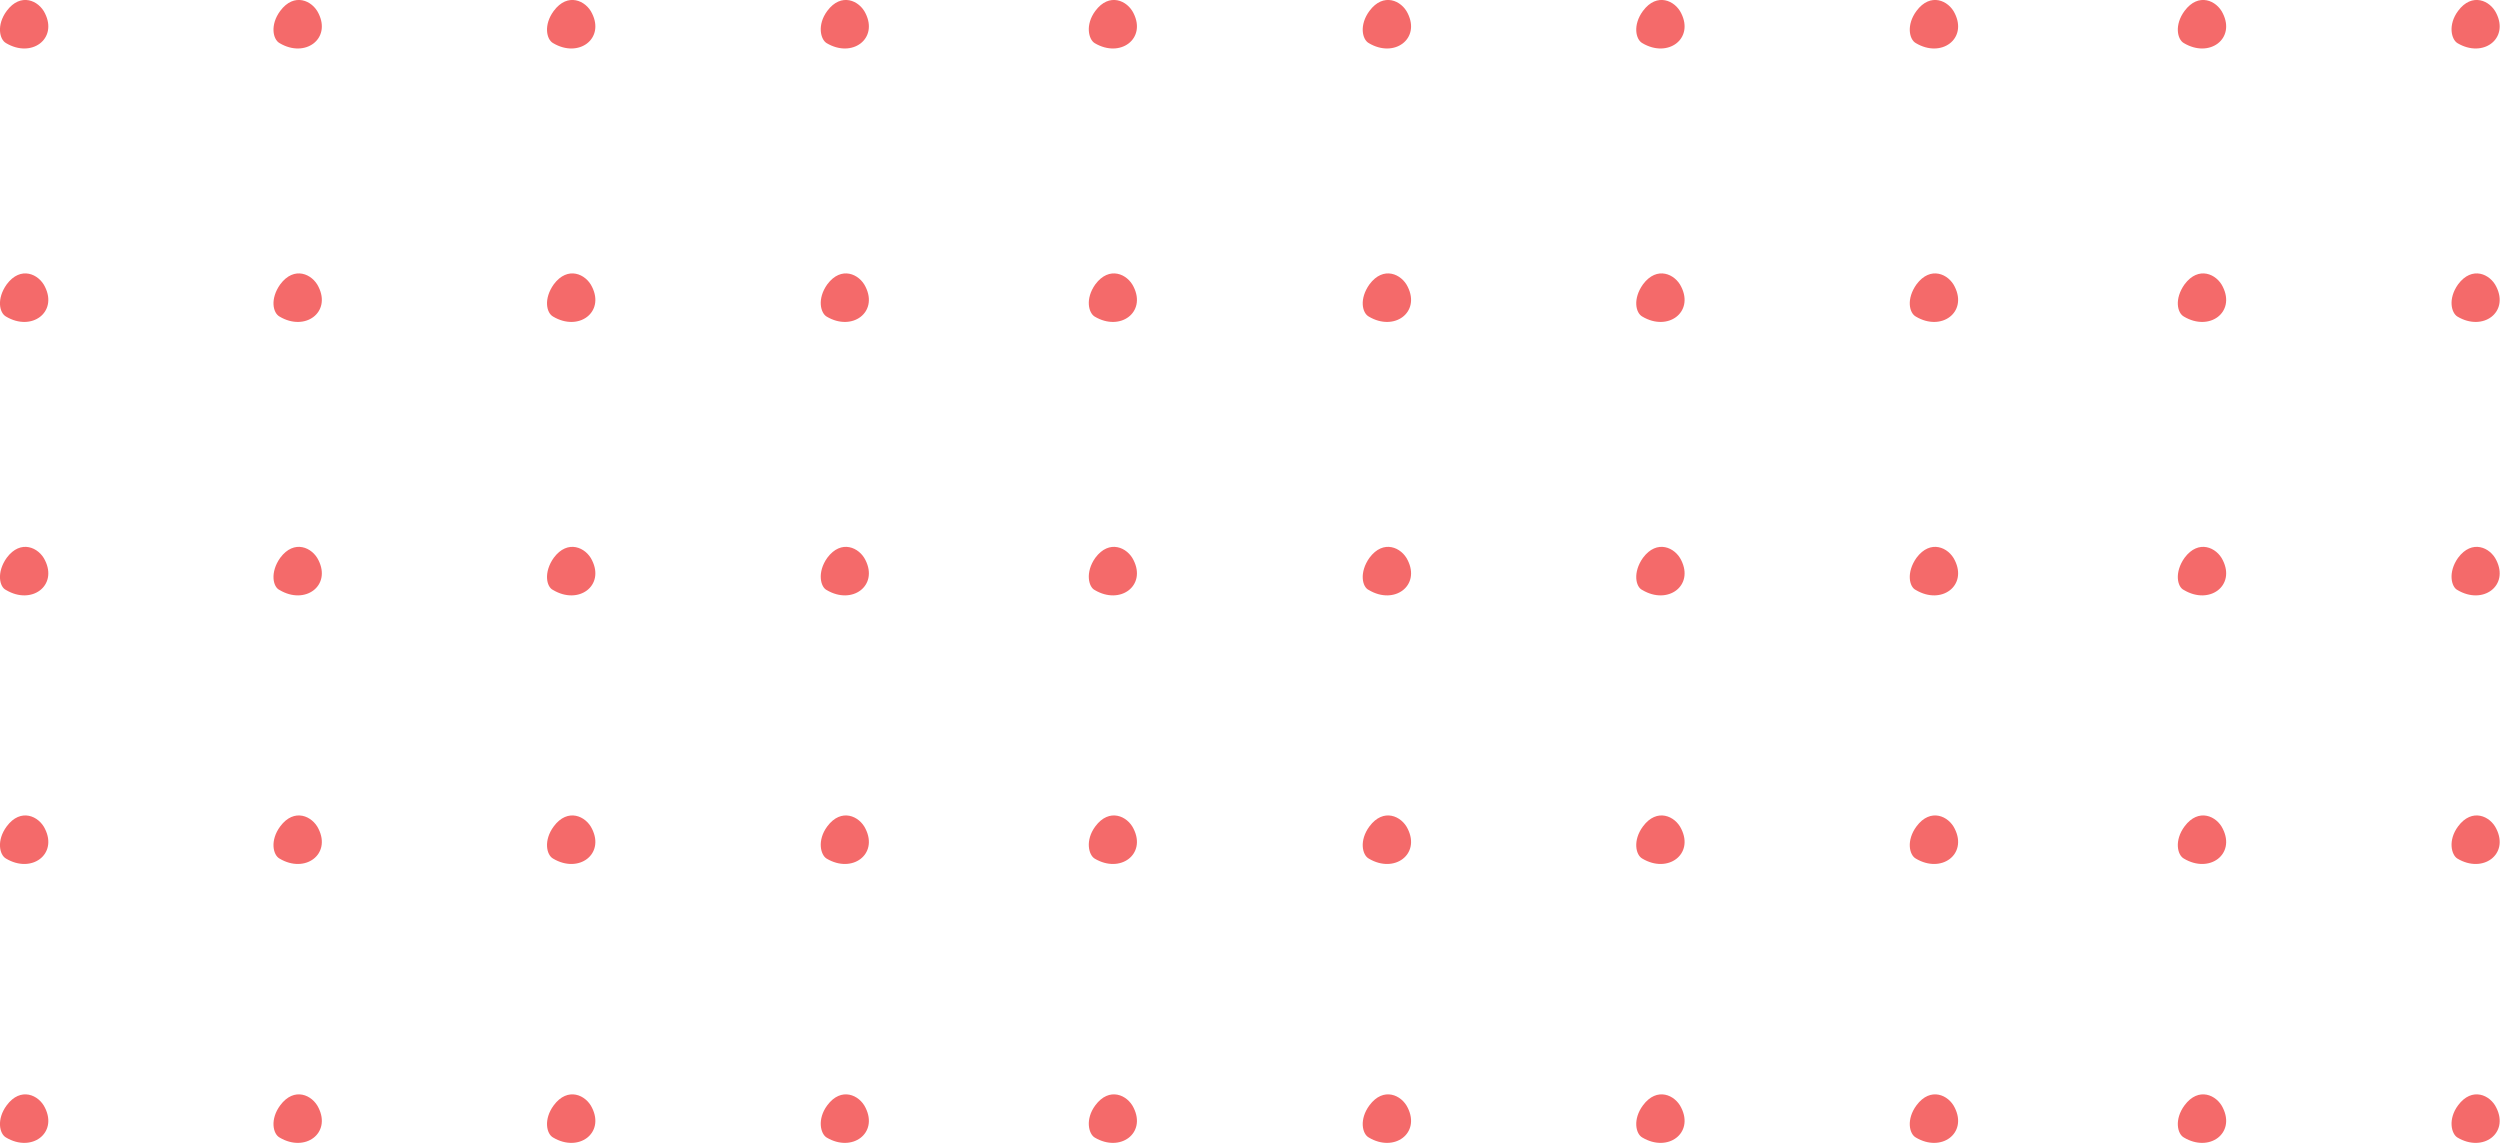<svg width="479" height="219" viewBox="0 0 479 219" fill="none" xmlns="http://www.w3.org/2000/svg">
<g clip-path="url(#clip0)">
<path fill-rule="evenodd" clip-rule="evenodd" d="M470.964 2.096C473.642 -1.514 477.136 0.116 478.301 2.561C480.746 7.451 475.739 11.177 470.847 8.266C469.683 7.568 468.984 4.773 470.964 2.096Z" fill="#F46A6A"/>
<path fill-rule="evenodd" clip-rule="evenodd" d="M470.964 54.488C473.643 50.879 477.137 52.509 478.301 54.954C480.747 59.844 475.739 63.569 470.848 60.659C469.683 59.96 468.984 57.282 470.964 54.488Z" fill="#F46A6A"/>
<path fill-rule="evenodd" clip-rule="evenodd" d="M470.964 106.88C473.643 103.271 477.137 104.901 478.301 107.346C480.747 112.236 475.739 115.962 470.848 113.051C469.683 112.469 468.984 109.675 470.964 106.88Z" fill="#F46A6A"/>
<path fill-rule="evenodd" clip-rule="evenodd" d="M470.964 211.782C473.643 208.172 477.137 209.802 478.301 212.247C480.747 217.137 475.739 220.863 470.848 217.952C469.683 217.254 468.984 214.459 470.964 211.782Z" fill="#F46A6A"/>
<path fill-rule="evenodd" clip-rule="evenodd" d="M470.964 158.341C473.643 154.732 477.137 156.362 478.301 158.807C480.747 163.697 475.739 167.423 470.848 164.512C469.683 163.813 468.984 161.019 470.964 158.341Z" fill="#F46A6A"/>
<path fill-rule="evenodd" clip-rule="evenodd" d="M418.557 2.096C421.236 -1.514 424.73 0.116 425.894 2.561C428.34 7.451 423.332 11.177 418.441 8.266C417.16 7.568 416.577 4.774 418.557 2.096Z" fill="#F46A6A"/>
<path fill-rule="evenodd" clip-rule="evenodd" d="M418.557 54.488C421.236 50.879 424.73 52.509 425.894 54.954C428.34 59.844 423.332 63.569 418.441 60.659C417.16 59.96 416.577 57.282 418.557 54.488Z" fill="#F46A6A"/>
<path fill-rule="evenodd" clip-rule="evenodd" d="M418.557 106.88C421.236 103.271 424.73 104.901 425.894 107.346C428.34 112.236 423.332 115.962 418.441 113.051C417.16 112.469 416.577 109.675 418.557 106.88Z" fill="#F46A6A"/>
<path fill-rule="evenodd" clip-rule="evenodd" d="M418.557 211.782C421.236 208.172 424.73 209.802 425.894 212.247C428.34 217.137 423.332 220.863 418.441 217.952C417.16 217.254 416.577 214.459 418.557 211.782Z" fill="#F46A6A"/>
<path fill-rule="evenodd" clip-rule="evenodd" d="M418.557 158.341C421.236 154.732 424.73 156.362 425.894 158.807C428.34 163.697 423.332 167.423 418.441 164.512C417.16 163.813 416.577 161.019 418.557 158.341Z" fill="#F46A6A"/>
<path fill-rule="evenodd" clip-rule="evenodd" d="M367.198 2.096C369.877 -1.514 373.371 0.116 374.535 2.561C376.981 7.451 371.973 11.177 367.082 8.266C365.801 7.568 365.219 4.774 367.198 2.096Z" fill="#F46A6A"/>
<path fill-rule="evenodd" clip-rule="evenodd" d="M367.198 54.488C369.877 50.879 373.371 52.509 374.535 54.954C376.981 59.844 371.973 63.569 367.082 60.659C365.801 59.96 365.219 57.282 367.198 54.488Z" fill="#F46A6A"/>
<path fill-rule="evenodd" clip-rule="evenodd" d="M367.198 106.88C369.877 103.271 373.371 104.901 374.535 107.346C376.981 112.236 371.973 115.962 367.082 113.051C365.801 112.469 365.219 109.675 367.198 106.88Z" fill="#F46A6A"/>
<path fill-rule="evenodd" clip-rule="evenodd" d="M367.198 211.782C369.877 208.172 373.371 209.802 374.535 212.247C376.981 217.137 371.973 220.863 367.082 217.952C365.801 217.254 365.219 214.459 367.198 211.782Z" fill="#F46A6A"/>
<path fill-rule="evenodd" clip-rule="evenodd" d="M367.198 158.341C369.877 154.732 373.371 156.362 374.535 158.807C376.981 163.697 371.973 167.423 367.082 164.512C365.801 163.813 365.219 161.019 367.198 158.341Z" fill="#F46A6A"/>
<path fill-rule="evenodd" clip-rule="evenodd" d="M314.791 2.096C317.47 -1.514 320.964 0.116 322.128 2.561C324.574 7.451 319.566 11.177 314.675 8.266C313.394 7.568 312.812 4.774 314.791 2.096Z" fill="#F46A6A"/>
<path fill-rule="evenodd" clip-rule="evenodd" d="M314.791 54.488C317.47 50.879 320.964 52.509 322.128 54.954C324.574 59.844 319.566 63.569 314.675 60.659C313.394 59.96 312.812 57.282 314.791 54.488Z" fill="#F46A6A"/>
<path fill-rule="evenodd" clip-rule="evenodd" d="M314.791 106.88C317.47 103.271 320.964 104.901 322.128 107.346C324.574 112.236 319.566 115.962 314.675 113.051C313.394 112.469 312.812 109.675 314.791 106.88Z" fill="#F46A6A"/>
<path fill-rule="evenodd" clip-rule="evenodd" d="M314.791 211.782C317.47 208.172 320.964 209.802 322.128 212.247C324.574 217.137 319.566 220.863 314.675 217.952C313.394 217.254 312.812 214.459 314.791 211.782Z" fill="#F46A6A"/>
<path fill-rule="evenodd" clip-rule="evenodd" d="M314.791 158.341C317.47 154.732 320.964 156.362 322.128 158.807C324.574 163.697 319.566 167.423 314.675 164.512C313.394 163.813 312.812 161.019 314.791 158.341Z" fill="#F46A6A"/>
<path fill-rule="evenodd" clip-rule="evenodd" d="M262.384 2.096C265.063 -1.514 268.557 0.116 269.721 2.561C272.167 7.451 267.159 11.177 262.268 8.266C260.987 7.568 260.405 4.774 262.384 2.096Z" fill="#F46A6A"/>
<path fill-rule="evenodd" clip-rule="evenodd" d="M262.384 54.488C265.063 50.879 268.557 52.509 269.721 54.954C272.167 59.844 267.159 63.569 262.268 60.659C260.987 59.96 260.405 57.282 262.384 54.488Z" fill="#F46A6A"/>
<path fill-rule="evenodd" clip-rule="evenodd" d="M262.384 106.88C265.063 103.271 268.557 104.901 269.721 107.346C272.167 112.236 267.159 115.962 262.268 113.051C260.987 112.469 260.405 109.675 262.384 106.88Z" fill="#F46A6A"/>
<path fill-rule="evenodd" clip-rule="evenodd" d="M262.384 211.782C265.063 208.172 268.557 209.802 269.721 212.247C272.167 217.137 267.159 220.863 262.268 217.952C260.987 217.254 260.405 214.459 262.384 211.782Z" fill="#F46A6A"/>
<path fill-rule="evenodd" clip-rule="evenodd" d="M262.384 158.341C265.063 154.732 268.557 156.362 269.721 158.807C272.167 163.697 267.159 167.423 262.268 164.512C260.987 163.813 260.405 161.019 262.384 158.341Z" fill="#F46A6A"/>
<path fill-rule="evenodd" clip-rule="evenodd" d="M209.861 2.096C212.539 -1.514 216.033 0.116 217.198 2.561C219.644 7.451 214.636 11.177 209.744 8.266C208.58 7.568 207.881 4.774 209.861 2.096Z" fill="#F46A6A"/>
<path fill-rule="evenodd" clip-rule="evenodd" d="M209.861 54.488C212.539 50.879 216.033 52.509 217.198 54.954C219.644 59.844 214.636 63.569 209.744 60.659C208.58 59.96 207.881 57.282 209.861 54.488Z" fill="#F46A6A"/>
<path fill-rule="evenodd" clip-rule="evenodd" d="M209.861 106.88C212.539 103.271 216.033 104.901 217.198 107.346C219.644 112.236 214.636 115.962 209.744 113.051C208.58 112.469 207.881 109.675 209.861 106.88Z" fill="#F46A6A"/>
<path fill-rule="evenodd" clip-rule="evenodd" d="M209.861 211.782C212.539 208.172 216.033 209.802 217.198 212.247C219.644 217.137 214.636 220.863 209.744 217.952C208.58 217.254 207.881 214.459 209.861 211.782Z" fill="#F46A6A"/>
<path fill-rule="evenodd" clip-rule="evenodd" d="M209.861 158.341C212.539 154.732 216.033 156.362 217.198 158.807C219.644 163.697 214.636 167.423 209.744 164.512C208.58 163.813 207.881 161.019 209.861 158.341Z" fill="#F46A6A"/>
<path fill-rule="evenodd" clip-rule="evenodd" d="M158.502 2.096C161.181 -1.514 164.674 0.116 165.839 2.561C168.285 7.451 163.277 11.177 158.386 8.266C157.221 7.568 156.522 4.774 158.502 2.096Z" fill="#F46A6A"/>
<path fill-rule="evenodd" clip-rule="evenodd" d="M158.502 54.488C161.181 50.879 164.674 52.509 165.839 54.954C168.285 59.844 163.277 63.569 158.386 60.659C157.221 59.96 156.522 57.282 158.502 54.488Z" fill="#F46A6A"/>
<path fill-rule="evenodd" clip-rule="evenodd" d="M158.502 106.88C161.181 103.271 164.674 104.901 165.839 107.346C168.285 112.236 163.277 115.962 158.386 113.051C157.221 112.469 156.522 109.675 158.502 106.88Z" fill="#F46A6A"/>
<path fill-rule="evenodd" clip-rule="evenodd" d="M158.502 211.782C161.181 208.172 164.674 209.802 165.839 212.247C168.285 217.137 163.277 220.863 158.386 217.952C157.221 217.254 156.522 214.459 158.502 211.782Z" fill="#F46A6A"/>
<path fill-rule="evenodd" clip-rule="evenodd" d="M158.502 158.341C161.181 154.732 164.674 156.362 165.839 158.807C168.285 163.697 163.277 167.423 158.386 164.512C157.221 163.813 156.522 161.019 158.502 158.341Z" fill="#F46A6A"/>
<path fill-rule="evenodd" clip-rule="evenodd" d="M106.095 2.096C108.774 -1.514 112.267 0.116 113.432 2.561C115.878 7.451 110.87 11.177 105.979 8.266C104.698 7.568 104.115 4.774 106.095 2.096Z" fill="#F46A6A"/>
<path fill-rule="evenodd" clip-rule="evenodd" d="M106.095 54.488C108.774 50.879 112.267 52.509 113.432 54.954C115.878 59.844 110.87 63.569 105.979 60.659C104.698 59.96 104.115 57.282 106.095 54.488Z" fill="#F46A6A"/>
<path fill-rule="evenodd" clip-rule="evenodd" d="M106.095 106.88C108.774 103.271 112.267 104.901 113.432 107.346C115.878 112.236 110.87 115.962 105.979 113.051C104.698 112.469 104.115 109.675 106.095 106.88Z" fill="#F46A6A"/>
<path fill-rule="evenodd" clip-rule="evenodd" d="M106.095 211.782C108.774 208.172 112.267 209.802 113.432 212.247C115.878 217.137 110.87 220.863 105.979 217.952C104.698 217.254 104.115 214.459 106.095 211.782Z" fill="#F46A6A"/>
<path fill-rule="evenodd" clip-rule="evenodd" d="M106.095 158.341C108.774 154.732 112.267 156.362 113.432 158.807C115.878 163.697 110.87 167.423 105.979 164.512C104.698 163.813 104.115 161.019 106.095 158.341Z" fill="#F46A6A"/>
<path fill-rule="evenodd" clip-rule="evenodd" d="M53.688 2.096C56.367 -1.514 59.86 0.116 61.025 2.561C63.471 7.451 58.463 11.177 53.572 8.266C52.291 7.568 51.708 4.774 53.688 2.096Z" fill="#F46A6A"/>
<path fill-rule="evenodd" clip-rule="evenodd" d="M53.688 54.488C56.367 50.879 59.86 52.509 61.025 54.954C63.471 59.844 58.463 63.569 53.572 60.659C52.291 59.96 51.708 57.282 53.688 54.488Z" fill="#F46A6A"/>
<path fill-rule="evenodd" clip-rule="evenodd" d="M53.688 106.88C56.367 103.271 59.86 104.901 61.025 107.346C63.471 112.236 58.463 115.962 53.572 113.051C52.291 112.469 51.708 109.675 53.688 106.88Z" fill="#F46A6A"/>
<path fill-rule="evenodd" clip-rule="evenodd" d="M53.688 211.782C56.367 208.172 59.86 209.802 61.025 212.247C63.471 217.137 58.463 220.863 53.572 217.952C52.291 217.254 51.708 214.459 53.688 211.782Z" fill="#F46A6A"/>
<path fill-rule="evenodd" clip-rule="evenodd" d="M53.688 158.341C56.367 154.732 59.86 156.362 61.025 158.807C63.471 163.697 58.463 167.423 53.572 164.512C52.291 163.813 51.708 161.019 53.688 158.341Z" fill="#F46A6A"/>
<path fill-rule="evenodd" clip-rule="evenodd" d="M1.281 2.096C3.96 -1.514 7.453 0.116 8.618 2.561C11.064 7.451 6.056 11.177 1.165 8.266C-0.116 7.568 -0.699 4.774 1.281 2.096Z" fill="#F46A6A"/>
<path fill-rule="evenodd" clip-rule="evenodd" d="M1.281 54.488C3.96 50.879 7.453 52.509 8.618 54.954C11.064 59.844 6.056 63.569 1.165 60.659C-0.116 59.96 -0.699 57.282 1.281 54.488Z" fill="#F46A6A"/>
<path fill-rule="evenodd" clip-rule="evenodd" d="M1.281 106.88C3.96 103.271 7.453 104.901 8.618 107.346C11.064 112.236 6.056 115.962 1.165 113.051C-0.116 112.469 -0.699 109.675 1.281 106.88Z" fill="#F46A6A"/>
<path fill-rule="evenodd" clip-rule="evenodd" d="M1.281 211.782C3.96 208.172 7.453 209.802 8.618 212.247C11.064 217.137 6.056 220.863 1.165 217.952C-0.116 217.254 -0.699 214.459 1.281 211.782Z" fill="#F46A6A"/>
<path fill-rule="evenodd" clip-rule="evenodd" d="M1.281 158.341C3.96 154.732 7.453 156.362 8.618 158.807C11.064 163.697 6.056 167.423 1.165 164.512C-0.116 163.813 -0.699 161.019 1.281 158.341Z" fill="#F46A6A"/>
</g>
<defs>
<clipPath id="clip0">
<rect width="219" height="479" fill="white" transform="translate(479) rotate(90)"/>
</clipPath>
</defs>
</svg>
